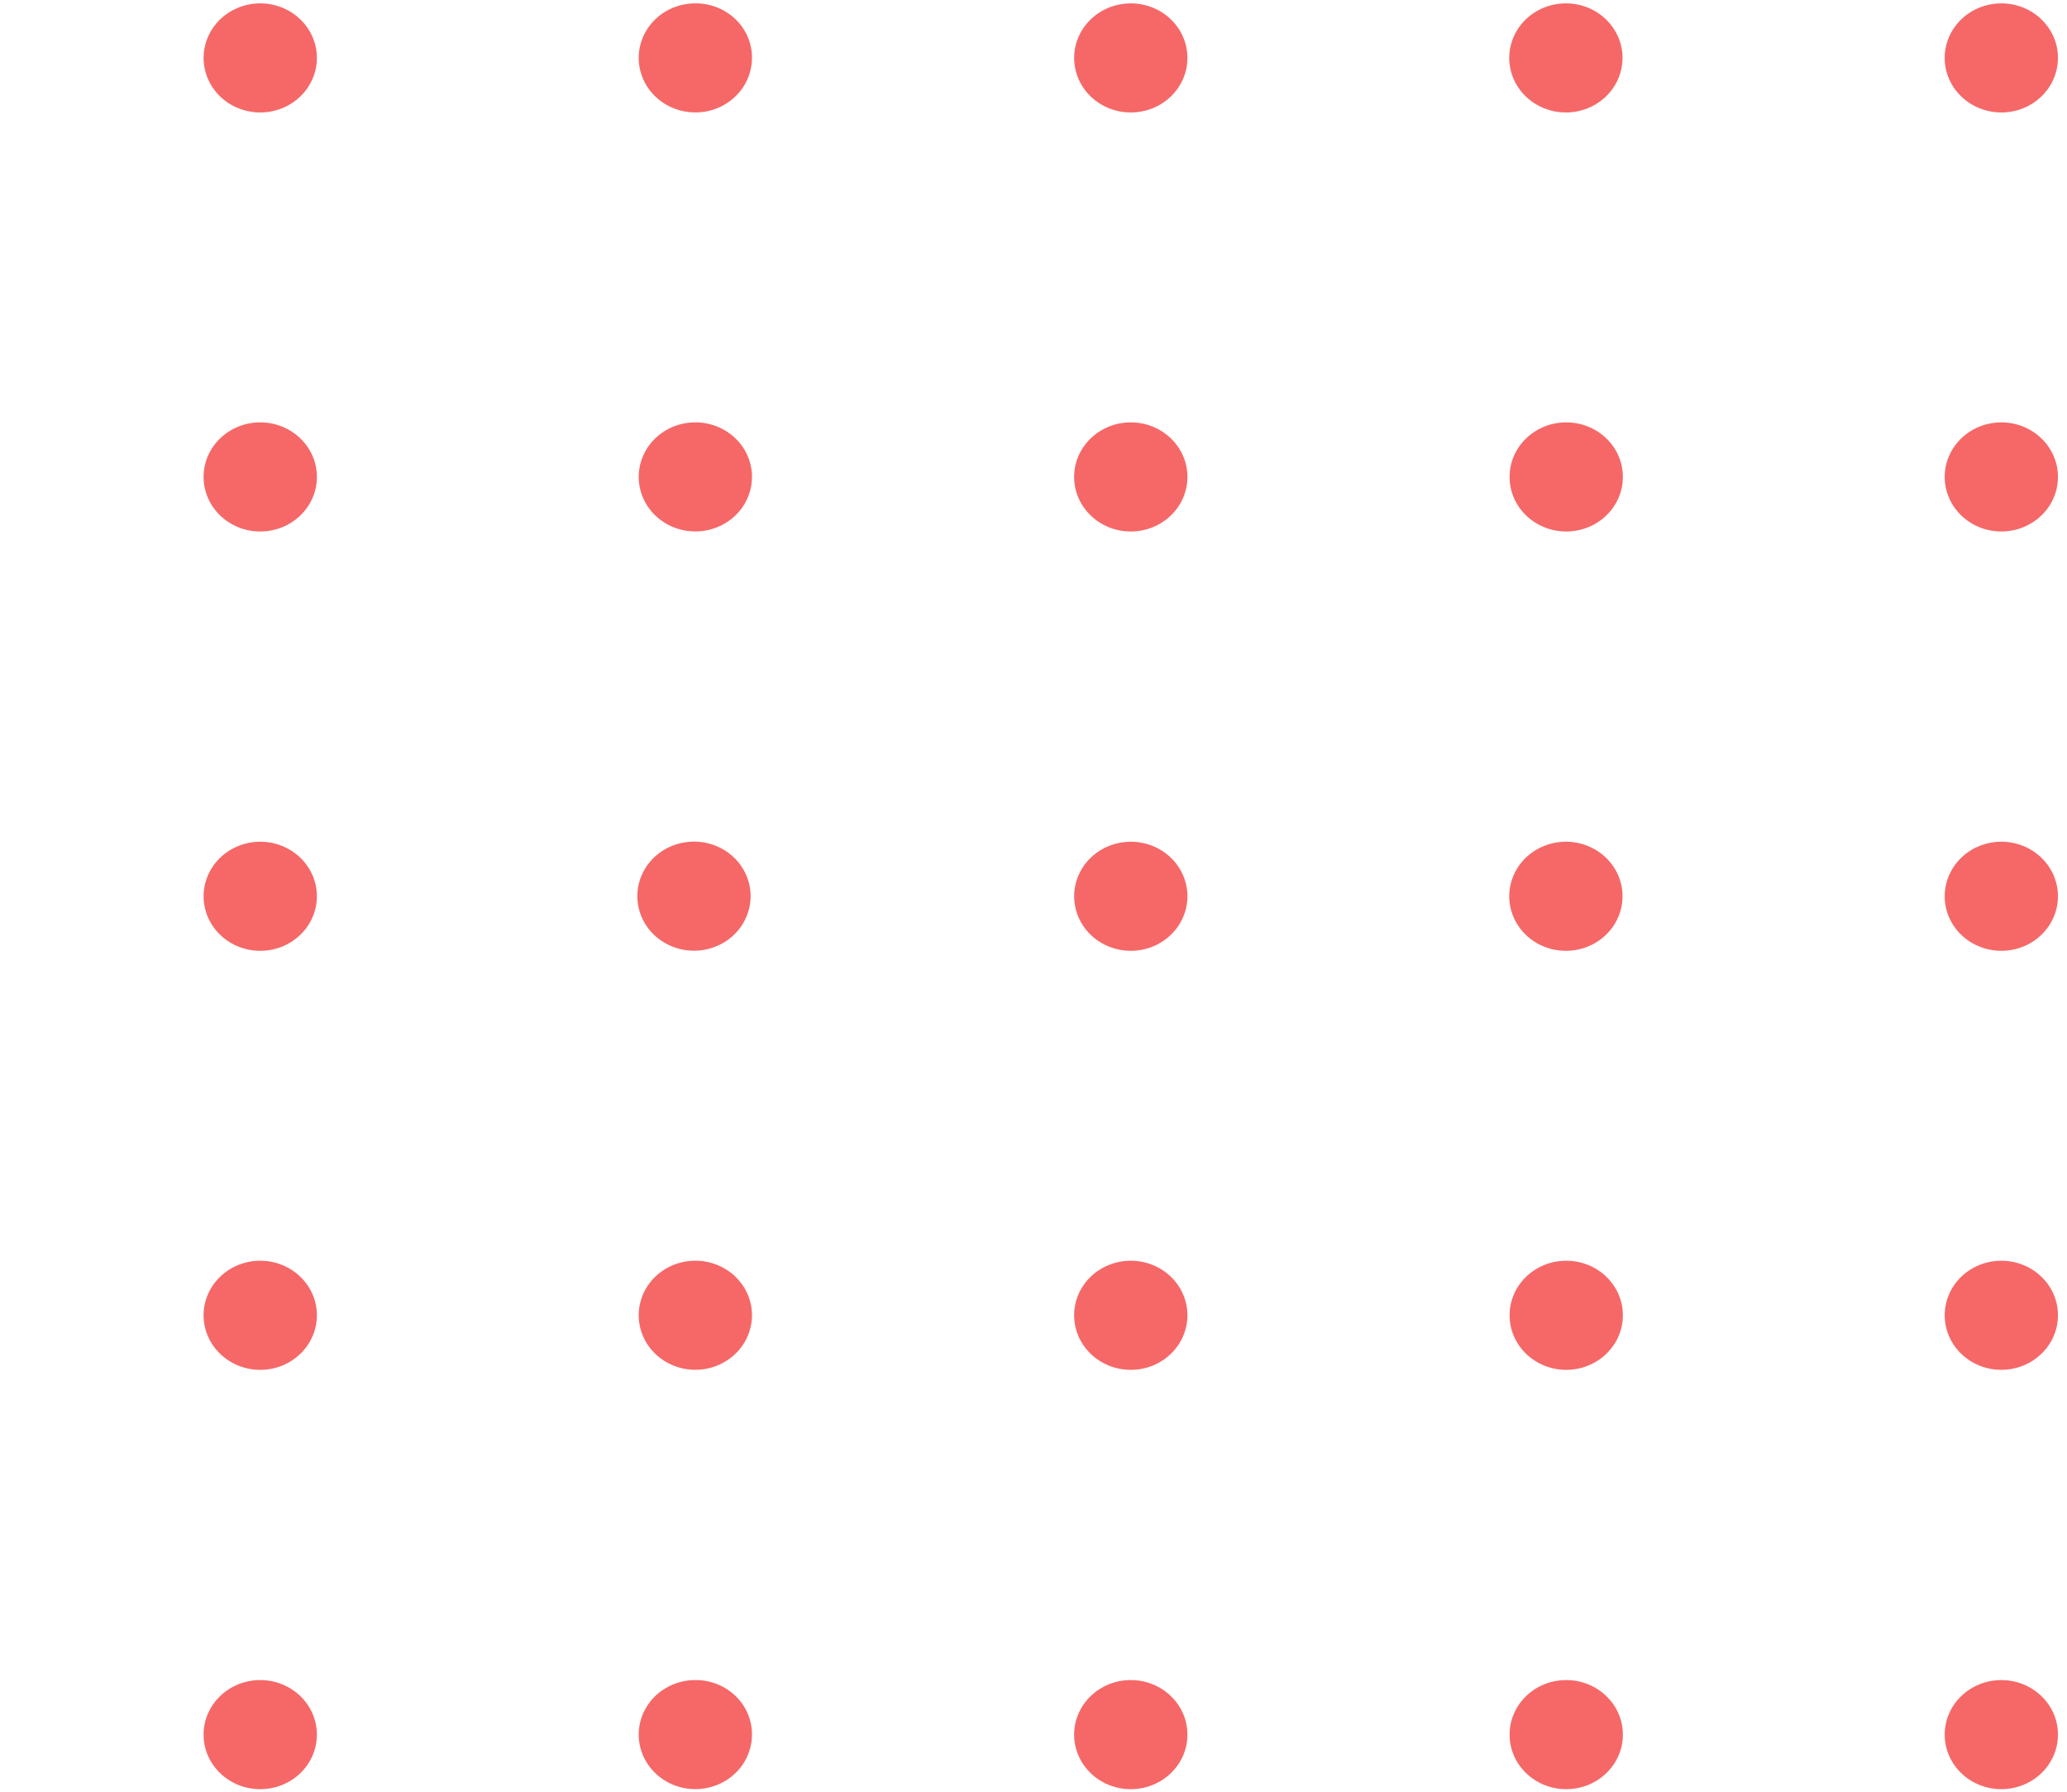 <svg width="120" height="104" viewBox="0 0 120 104" fill="none" xmlns="http://www.w3.org/2000/svg">
<path d="M18.397 3.343C18.401 3.97 18.211 4.584 17.852 5.107C17.493 5.631 16.981 6.039 16.38 6.282C15.78 6.525 15.118 6.59 14.479 6.47C13.839 6.35 13.252 6.05 12.79 5.608C12.328 5.166 12.012 4.602 11.884 3.987C11.755 3.372 11.819 2.734 12.068 2.155C12.316 1.575 12.738 1.079 13.279 0.73C13.82 0.382 14.457 0.195 15.108 0.195C15.977 0.195 16.81 0.526 17.427 1.116C18.043 1.706 18.391 2.506 18.397 3.343Z" fill="#F56867"/>
<path d="M43.657 3.343C43.66 3.975 43.467 4.593 43.103 5.119C42.738 5.644 42.219 6.053 41.611 6.292C41.004 6.53 40.336 6.589 39.694 6.459C39.051 6.33 38.464 6.018 38.007 5.564C37.55 5.111 37.245 4.536 37.13 3.914C37.015 3.292 37.096 2.651 37.363 2.073C37.63 1.496 38.07 1.008 38.626 0.674C39.183 0.339 39.831 0.173 40.487 0.195C41.337 0.22 42.143 0.563 42.734 1.15C43.326 1.738 43.657 2.524 43.657 3.343Z" fill="#F56867"/>
<path d="M68.936 3.343C68.94 3.97 68.751 4.584 68.392 5.107C68.033 5.631 67.52 6.039 66.92 6.282C66.319 6.525 65.657 6.59 65.018 6.47C64.379 6.35 63.791 6.05 63.329 5.608C62.867 5.166 62.552 4.602 62.424 3.987C62.295 3.372 62.359 2.734 62.607 2.155C62.856 1.575 63.277 1.079 63.818 0.73C64.36 0.382 64.996 0.195 65.648 0.195C66.516 0.195 67.35 0.526 67.966 1.116C68.582 1.706 68.931 2.506 68.936 3.343Z" fill="#F56867"/>
<path d="M94.196 3.343C94.2 3.97 94.011 4.584 93.652 5.107C93.293 5.631 92.78 6.039 92.18 6.282C91.579 6.525 90.917 6.59 90.278 6.47C89.639 6.35 89.051 6.05 88.589 5.608C88.127 5.166 87.812 4.602 87.683 3.987C87.555 3.372 87.619 2.734 87.867 2.155C88.115 1.575 88.537 1.079 89.078 0.73C89.62 0.382 90.256 0.195 90.907 0.195C91.776 0.195 92.61 0.526 93.226 1.116C93.842 1.706 94.191 2.506 94.196 3.343Z" fill="#F56867"/>
<path d="M119.476 3.343C119.48 3.97 119.29 4.584 118.931 5.107C118.572 5.631 118.06 6.039 117.46 6.282C116.859 6.525 116.197 6.59 115.558 6.47C114.919 6.35 114.331 6.05 113.869 5.608C113.407 5.166 113.092 4.602 112.963 3.987C112.835 3.372 112.899 2.734 113.147 2.155C113.395 1.575 113.817 1.079 114.358 0.73C114.899 0.382 115.536 0.195 116.187 0.195C117.056 0.195 117.89 0.526 118.506 1.116C119.122 1.706 119.471 2.506 119.476 3.343Z" fill="#F56867"/>
<path d="M15.108 30.85C16.924 30.85 18.397 29.432 18.397 27.683C18.397 25.934 16.924 24.517 15.108 24.517C13.292 24.517 11.819 25.934 11.819 27.683C11.819 29.432 13.292 30.85 15.108 30.85Z" fill="#F56867"/>
<path d="M43.657 27.683C43.656 28.314 43.46 28.931 43.093 29.454C42.726 29.977 42.205 30.382 41.597 30.618C40.99 30.854 40.322 30.91 39.681 30.778C39.04 30.646 38.455 30.333 38 29.879C37.545 29.424 37.242 28.85 37.129 28.228C37.016 27.606 37.098 26.966 37.365 26.39C37.632 25.814 38.072 25.328 38.629 24.994C39.185 24.66 39.832 24.494 40.487 24.517C41.338 24.546 42.145 24.893 42.736 25.484C43.327 26.074 43.657 26.863 43.657 27.683Z" fill="#F56867"/>
<path d="M65.648 30.85C67.464 30.85 68.936 29.432 68.936 27.683C68.936 25.934 67.464 24.517 65.648 24.517C63.831 24.517 62.359 25.934 62.359 27.683C62.359 29.432 63.831 30.85 65.648 30.85Z" fill="#F56867"/>
<path d="M90.927 30.85C92.744 30.85 94.216 29.432 94.216 27.683C94.216 25.934 92.744 24.517 90.927 24.517C89.111 24.517 87.639 25.934 87.639 27.683C87.639 29.432 89.111 30.85 90.927 30.85Z" fill="#F56867"/>
<path d="M119.476 27.683C119.476 28.31 119.283 28.922 118.922 29.443C118.56 29.963 118.047 30.369 117.446 30.609C116.845 30.849 116.184 30.911 115.546 30.789C114.908 30.667 114.322 30.365 113.862 29.922C113.402 29.48 113.089 28.915 112.962 28.301C112.835 27.687 112.9 27.05 113.149 26.472C113.398 25.893 113.819 25.398 114.36 25.05C114.901 24.703 115.537 24.517 116.187 24.517C117.06 24.517 117.896 24.851 118.513 25.444C119.13 26.038 119.476 26.844 119.476 27.683Z" fill="#F56867"/>
<path d="M18.397 52.005C18.401 52.632 18.211 53.246 17.852 53.769C17.493 54.292 16.981 54.701 16.38 54.944C15.78 55.187 15.118 55.252 14.479 55.132C13.839 55.012 13.252 54.712 12.79 54.27C12.328 53.828 12.012 53.264 11.884 52.649C11.755 52.034 11.819 51.396 12.068 50.817C12.316 50.237 12.738 49.741 13.279 49.392C13.82 49.044 14.457 48.857 15.108 48.857C15.977 48.857 16.81 49.188 17.427 49.778C18.043 50.368 18.391 51.168 18.397 52.005Z" fill="#F56867"/>
<path d="M68.937 52.005C68.941 52.632 68.751 53.246 68.392 53.769C68.033 54.292 67.521 54.701 66.92 54.944C66.32 55.187 65.658 55.252 65.019 55.132C64.379 55.012 63.792 54.712 63.33 54.27C62.868 53.828 62.553 53.264 62.424 52.649C62.295 52.034 62.359 51.396 62.608 50.817C62.856 50.237 63.278 49.741 63.819 49.392C64.36 49.044 64.997 48.857 65.648 48.857C66.517 48.857 67.35 49.188 67.967 49.778C68.583 50.368 68.931 51.168 68.937 52.005Z" fill="#F56867"/>
<path d="M43.577 51.998C43.581 52.625 43.392 53.239 43.033 53.763C42.674 54.286 42.162 54.695 41.561 54.937C40.96 55.18 40.298 55.245 39.659 55.125C39.02 55.005 38.432 54.705 37.97 54.263C37.508 53.821 37.193 53.257 37.065 52.642C36.936 52.027 37 51.39 37.248 50.81C37.497 50.23 37.918 49.734 38.459 49.386C39.001 49.037 39.637 48.851 40.289 48.851C41.157 48.851 41.991 49.182 42.607 49.771C43.223 50.361 43.572 51.162 43.577 51.998Z" fill="#F56867"/>
<path d="M94.196 52.005C94.2 52.632 94.011 53.246 93.652 53.769C93.293 54.292 92.78 54.701 92.18 54.944C91.579 55.187 90.917 55.252 90.278 55.132C89.639 55.012 89.051 54.712 88.589 54.27C88.127 53.828 87.812 53.264 87.683 52.649C87.555 52.034 87.619 51.396 87.867 50.817C88.115 50.237 88.537 49.741 89.078 49.392C89.62 49.044 90.256 48.857 90.907 48.857C91.776 48.857 92.61 49.188 93.226 49.778C93.842 50.368 94.191 51.168 94.196 52.005Z" fill="#F56867"/>
<path d="M119.476 52.005C119.48 52.632 119.29 53.246 118.931 53.769C118.572 54.292 118.06 54.701 117.46 54.944C116.859 55.187 116.197 55.252 115.558 55.132C114.919 55.012 114.331 54.712 113.869 54.27C113.407 53.828 113.092 53.264 112.963 52.649C112.835 52.034 112.899 51.396 113.147 50.817C113.395 50.237 113.817 49.741 114.358 49.392C114.899 49.044 115.536 48.857 116.187 48.857C117.056 48.857 117.89 49.188 118.506 49.778C119.122 50.368 119.471 51.168 119.476 52.005Z" fill="#F56867"/>
<path d="M15.108 79.512C16.924 79.512 18.397 78.094 18.397 76.345C18.397 74.596 16.924 73.179 15.108 73.179C13.292 73.179 11.819 74.596 11.819 76.345C11.819 78.094 13.292 79.512 15.108 79.512Z" fill="#F56867"/>
<path d="M43.657 76.345C43.656 76.977 43.46 77.593 43.093 78.116C42.726 78.639 42.205 79.044 41.597 79.28C40.99 79.516 40.322 79.572 39.681 79.44C39.04 79.308 38.455 78.995 38 78.541C37.545 78.087 37.242 77.512 37.129 76.89C37.016 76.268 37.098 75.628 37.365 75.052C37.632 74.476 38.072 73.99 38.629 73.656C39.185 73.322 39.832 73.156 40.487 73.179C41.338 73.209 42.145 73.555 42.736 74.146C43.327 74.737 43.657 75.525 43.657 76.345Z" fill="#F56867"/>
<path d="M65.648 79.512C67.464 79.512 68.936 78.094 68.936 76.345C68.936 74.596 67.464 73.179 65.648 73.179C63.831 73.179 62.359 74.596 62.359 76.345C62.359 78.094 63.831 79.512 65.648 79.512Z" fill="#F56867"/>
<path d="M90.927 79.512C92.744 79.512 94.216 78.094 94.216 76.345C94.216 74.596 92.744 73.179 90.927 73.179C89.111 73.179 87.639 74.596 87.639 76.345C87.639 78.094 89.111 79.512 90.927 79.512Z" fill="#F56867"/>
<path d="M119.476 76.345C119.476 76.972 119.283 77.584 118.922 78.104C118.56 78.625 118.047 79.031 117.446 79.271C116.845 79.51 116.184 79.573 115.546 79.451C114.908 79.329 114.322 79.027 113.862 78.584C113.402 78.141 113.089 77.577 112.962 76.963C112.835 76.349 112.9 75.712 113.149 75.133C113.398 74.555 113.819 74.06 114.36 73.712C114.901 73.364 115.537 73.179 116.187 73.179C117.06 73.179 117.896 73.512 118.513 74.106C119.13 74.7 119.476 75.505 119.476 76.345Z" fill="#F56867"/>
<path d="M15.108 103.852C16.924 103.852 18.397 102.434 18.397 100.686C18.397 98.937 16.924 97.519 15.108 97.519C13.292 97.519 11.819 98.937 11.819 100.686C11.819 102.434 13.292 103.852 15.108 103.852Z" fill="#F56867"/>
<path d="M43.657 100.667C43.66 101.298 43.467 101.917 43.103 102.442C42.738 102.968 42.219 103.376 41.611 103.615C41.004 103.854 40.336 103.912 39.694 103.783C39.051 103.653 38.464 103.341 38.007 102.888C37.55 102.434 37.245 101.859 37.13 101.237C37.015 100.615 37.096 99.974 37.363 99.397C37.63 98.82 38.07 98.332 38.626 97.998C39.183 97.663 39.831 97.496 40.487 97.519C41.337 97.544 42.143 97.886 42.734 98.474C43.326 99.062 43.657 99.848 43.657 100.667Z" fill="#F56867"/>
<path d="M65.648 103.852C67.464 103.852 68.936 102.434 68.936 100.686C68.936 98.937 67.464 97.519 65.648 97.519C63.831 97.519 62.359 98.937 62.359 100.686C62.359 102.434 63.831 103.852 65.648 103.852Z" fill="#F56867"/>
<path d="M90.927 103.852C92.744 103.852 94.216 102.434 94.216 100.686C94.216 98.937 92.744 97.519 90.927 97.519C89.111 97.519 87.639 98.937 87.639 100.686C87.639 102.434 89.111 103.852 90.927 103.852Z" fill="#F56867"/>
<path d="M119.476 100.666C119.48 101.294 119.29 101.908 118.931 102.431C118.572 102.954 118.06 103.363 117.46 103.606C116.859 103.848 116.197 103.914 115.558 103.794C114.919 103.673 114.331 103.373 113.869 102.931C113.407 102.489 113.092 101.925 112.963 101.31C112.835 100.696 112.899 100.058 113.147 99.478C113.395 98.898 113.817 98.403 114.358 98.054C114.899 97.705 115.536 97.519 116.187 97.519C117.056 97.519 117.89 97.85 118.506 98.44C119.122 99.029 119.471 99.83 119.476 100.666Z" fill="#F56867"/>
</svg>
